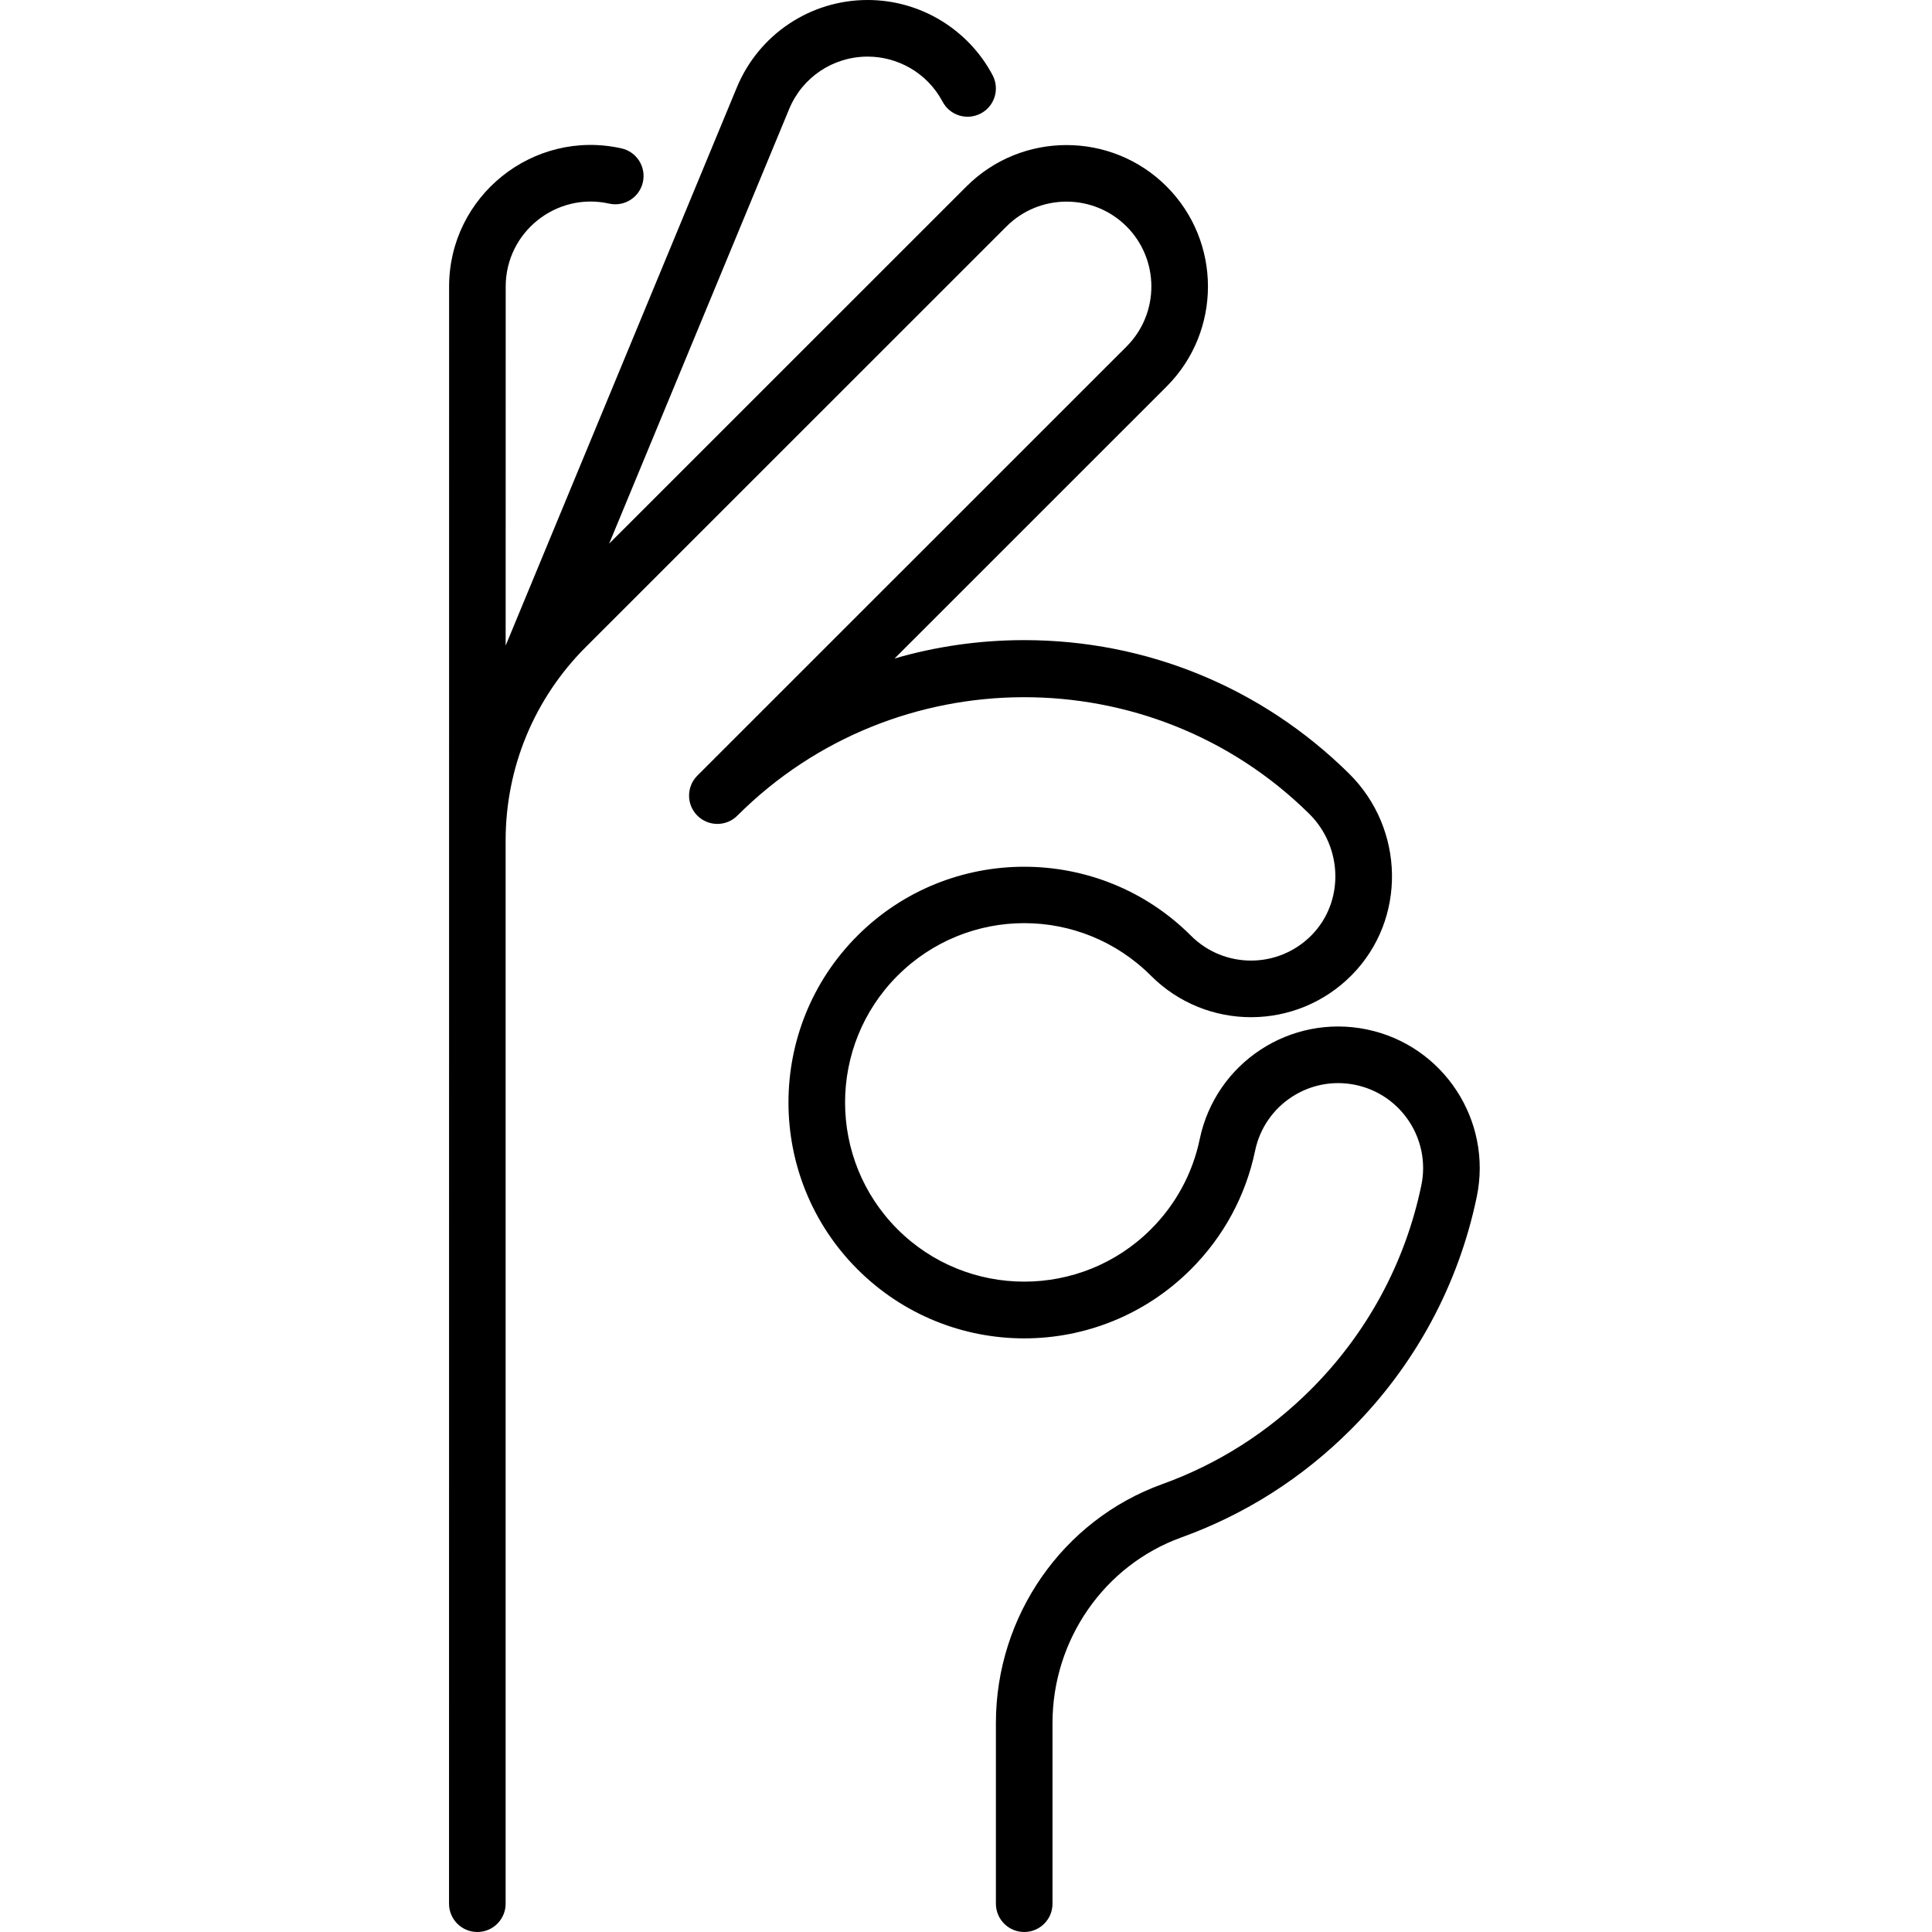 <svg height="512pt" viewBox="-119 0 512 512" width="512pt" xmlns="http://www.w3.org/2000/svg"><path d="m243.277 272.824c-20.293-4.215-40.129 8.789-44.344 29.09-1.875 9.023-6.34 17.27-12.914 23.844-18.52 18.52-48.652 18.52-67.176 0-18.52-18.523-18.52-48.656 0-67.176 18.582-18.582 48.594-18.586 67.176 0 14.707 14.703 38.562 14.648 53.199-.164 14.586-14.77 14.109-38.777-.723-53.426-23.094-22.805-53.645-35.352-86.059-35.352-.125 0-.25 0-.371 0-11.668.035-23.082 1.691-33.992 4.867 27.363-27.355 58.922-58.906 72.082-72.066 14.621-14.621 14.621-38.414 0-53.035-14.621-14.617-38.41-14.617-53.031 0-17.109 17.109-61.844 61.832-94.695 94.672l47.707-115.18c3.48-8.438 11.648-13.891 20.801-13.898 7.781 0 15.684 4.117 19.859 11.949 1.918 3.629 6.422 5.074 10.141 3.109 3.727-1.977 5.016-6.551 3.109-10.141-6.363-12.027-19.035-19.918-33.109-19.918h-.02c-15.062 0-28.777 9.027-34.641 23.16l-61.27 147.922c.008-37.223.012-80.07.012-95.16 0-14.375 13.363-25.09 27.406-21.965 4.043.902 8.051-1.648 8.949-5.691s-1.648-8.051-5.691-8.949c-23.473-5.215-45.664 12.719-45.664 36.605 0 29.484-.02 418.578-.02 428.578 0 4.141 3.355 7.5 7.5 7.5s7.5-3.359 7.5-7.5v-271.023c0-.645 0-4.574 0-10.793.02-19.375 7.637-37.609 21.242-51.211 32.117-32.102 91.207-91.18 111.488-111.461 8.773-8.77 23.047-8.77 31.82 0 8.77 8.773 8.77 23.051 0 31.82-21.652 21.652-93.098 93.078-113.738 113.711-2.93 2.93-2.934 7.68-.004 10.609 2.926 2.926 7.676 2.93 10.605 0 41.656-41.656 109.637-41.871 151.539-.488 8.949 8.84 9.332 23.363.594 32.211-8.77 8.871-23.086 8.934-31.922.098-24.367-24.367-64.02-24.367-88.391 0-24.367 24.371-24.367 64.02 0 88.391 24.418 24.414 63.945 24.445 88.391 0 8.645-8.645 14.52-19.504 16.992-31.398 2.531-12.176 14.43-19.984 26.605-17.453 12.148 2.523 19.977 14.461 17.453 26.605-4.262 20.508-14.371 39.203-29.23 54.066-11.328 11.328-24.602 19.785-39.457 25.141-26.352 9.504-44.059 34.941-44.059 63.297v47.879c0 4.145 3.359 7.5 7.5 7.5 4.145 0 7.5-3.355 7.5-7.5v-47.879c0-22.055 13.723-41.816 34.148-49.184 16.945-6.113 32.074-15.75 44.973-28.648 16.934-16.934 28.453-38.242 33.312-61.617 4.207-20.246-8.84-40.141-29.086-44.348zm0 0"/></svg>